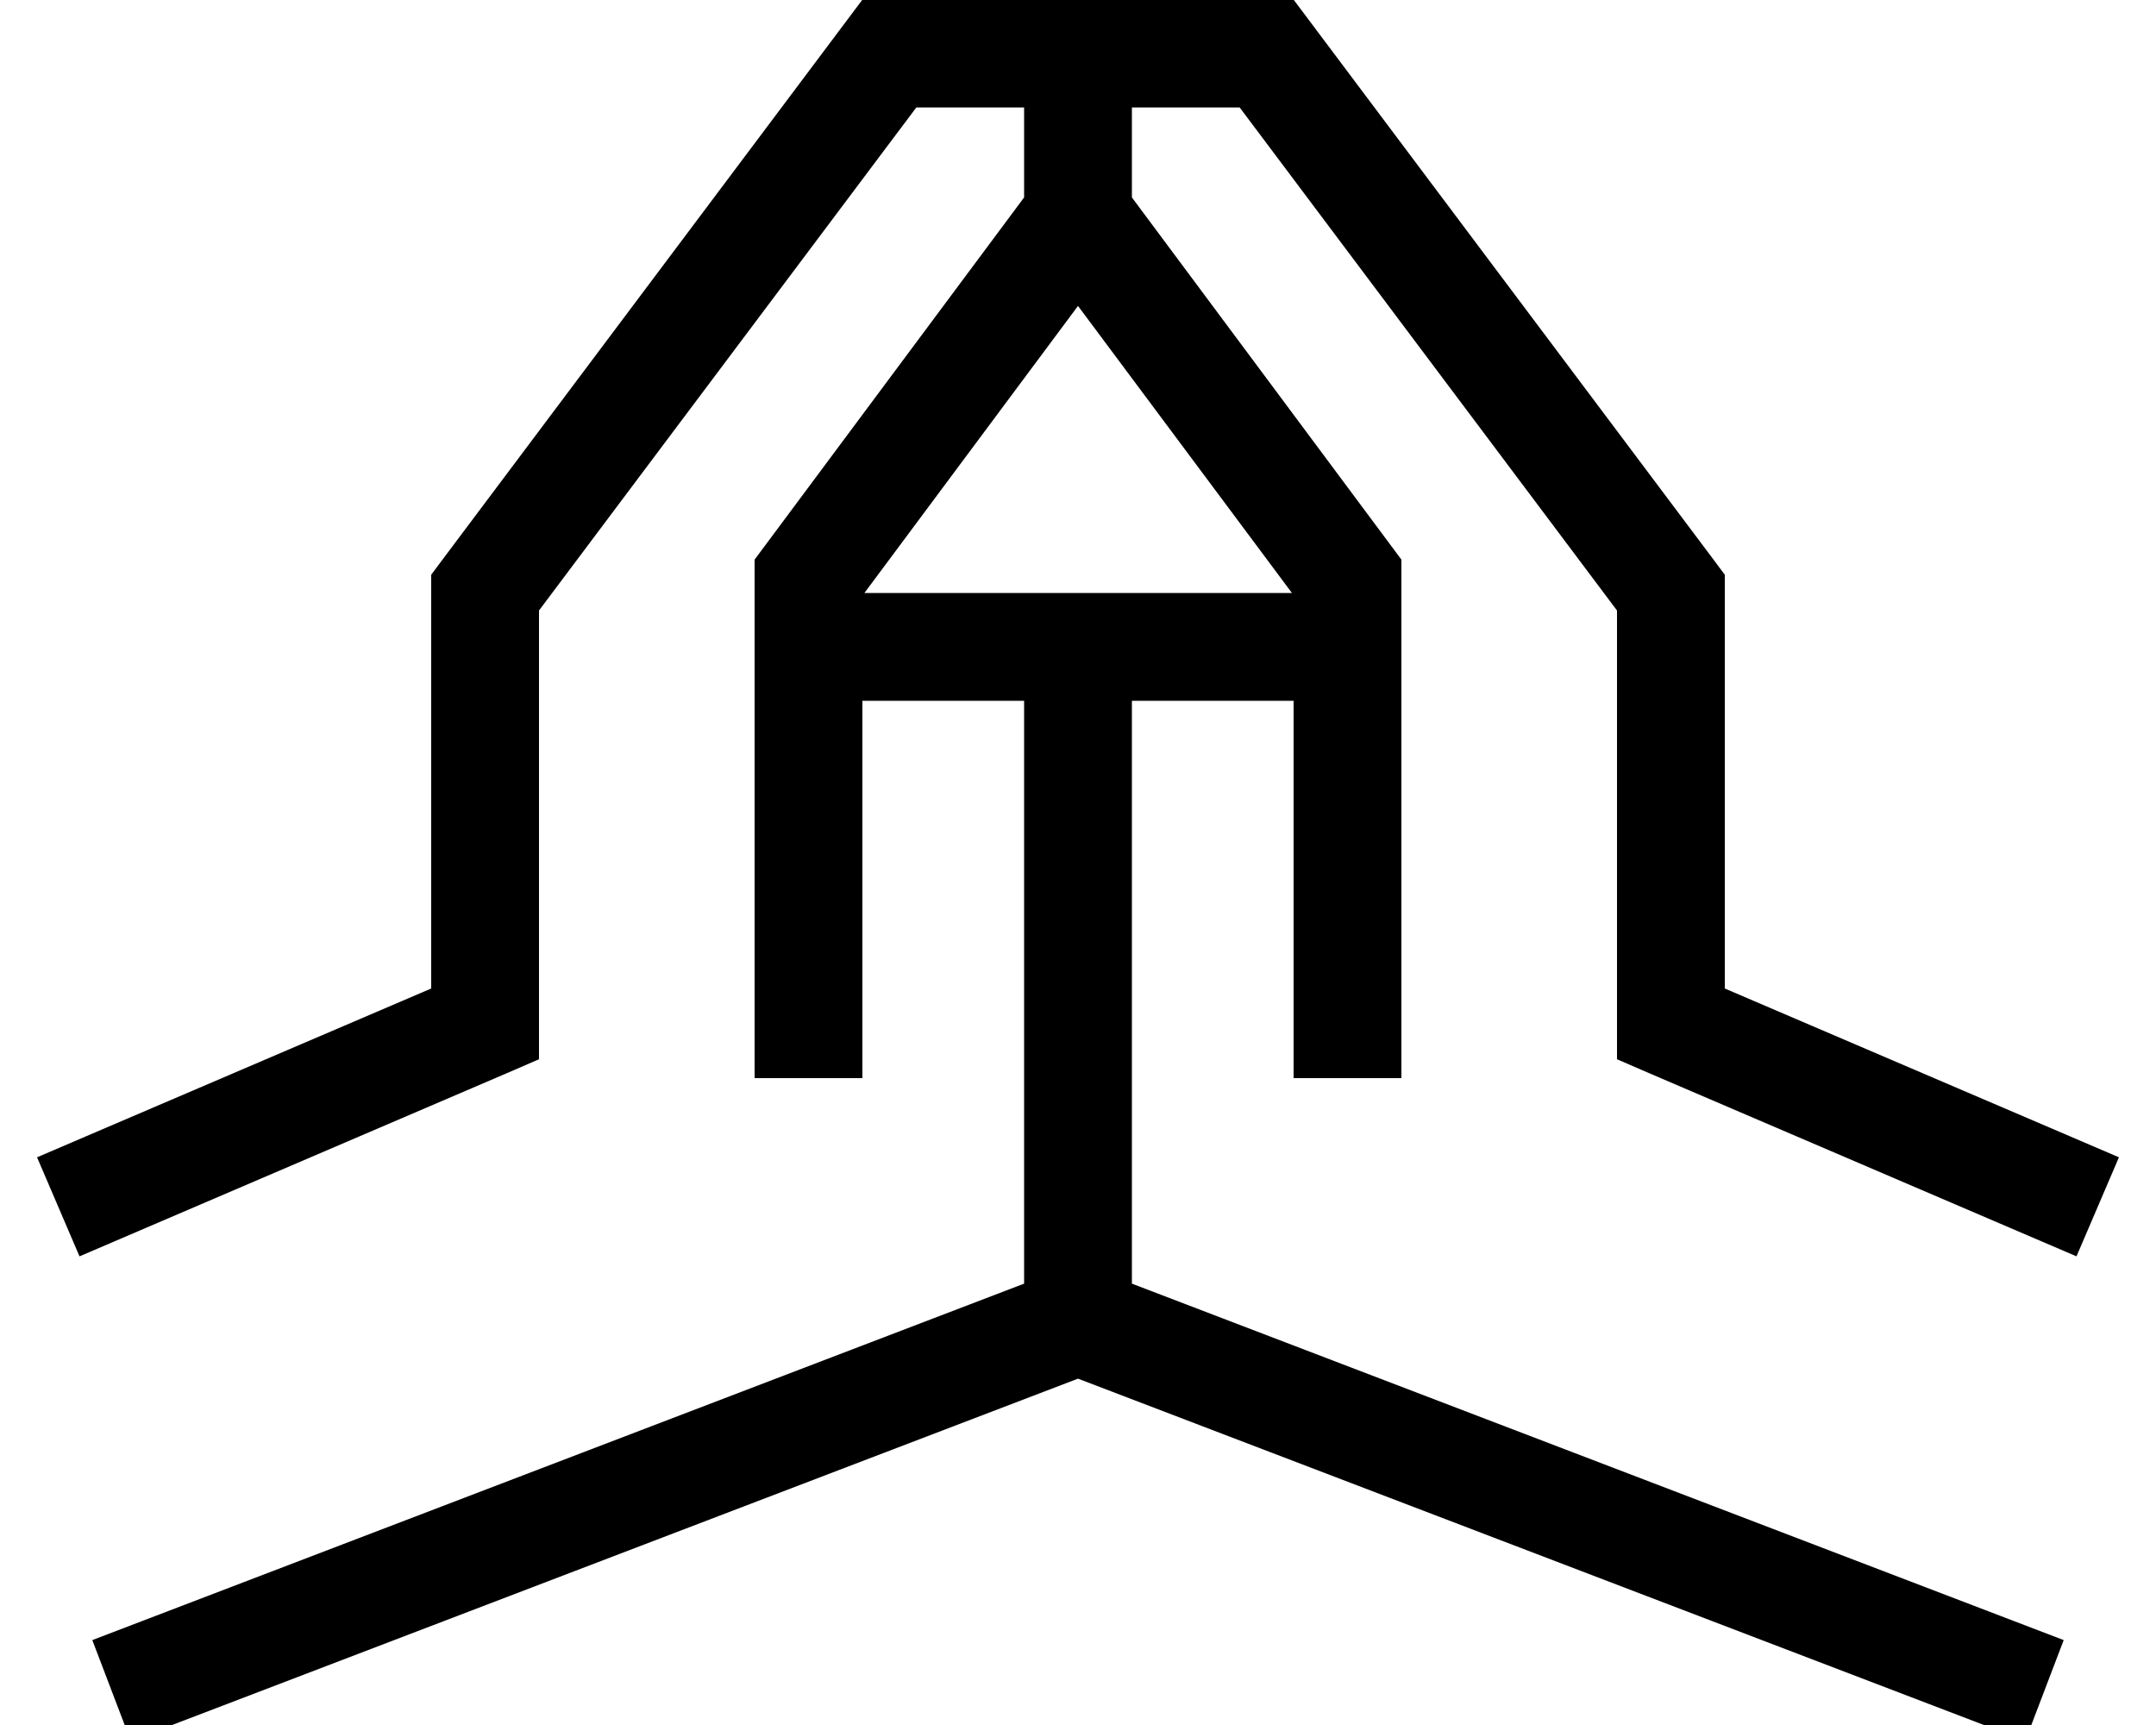 <svg xmlns="http://www.w3.org/2000/svg" viewBox="0 0 640 512"><!--! Font Awesome Pro 7.1.0 by @fontawesome - https://fontawesome.com License - https://fontawesome.com/license (Commercial License) Copyright 2025 Fonticons, Inc. --><path fill="currentColor" d="M336 381l261.7 100.1 14.9 5.7-11.4 29.9-14.9-5.7-266.3-101.8-266.3 101.8-14.9 5.7-11.4-29.9 14.9-5.7 261.7-100.1 0-173-48 0 0 112-32 0 0-153.9 3.2-4.3 76.8-103.2 0-26.7-32 0-112 149.3 0 133.2-9.7 4.2-112 48-14.7 6.3-12.6-29.4 14.7-6.3 102.3-43.8 0-122.8 3.2-4.3 120-160 4.8-6.4 128 0 4.8 6.4 120 160 3.2 4.3 0 122.8 102.3 43.8 14.7 6.3-12.6 29.4-14.7-6.3-112-48-9.7-4.2 0-133.2-112-149.3-32 0 0 26.7 76.8 103.2 3.2 4.3 0 153.9-32 0 0-112-48 0 0 173zm47.5-205L320 90.8 256.6 176 383.5 176z"/></svg>
